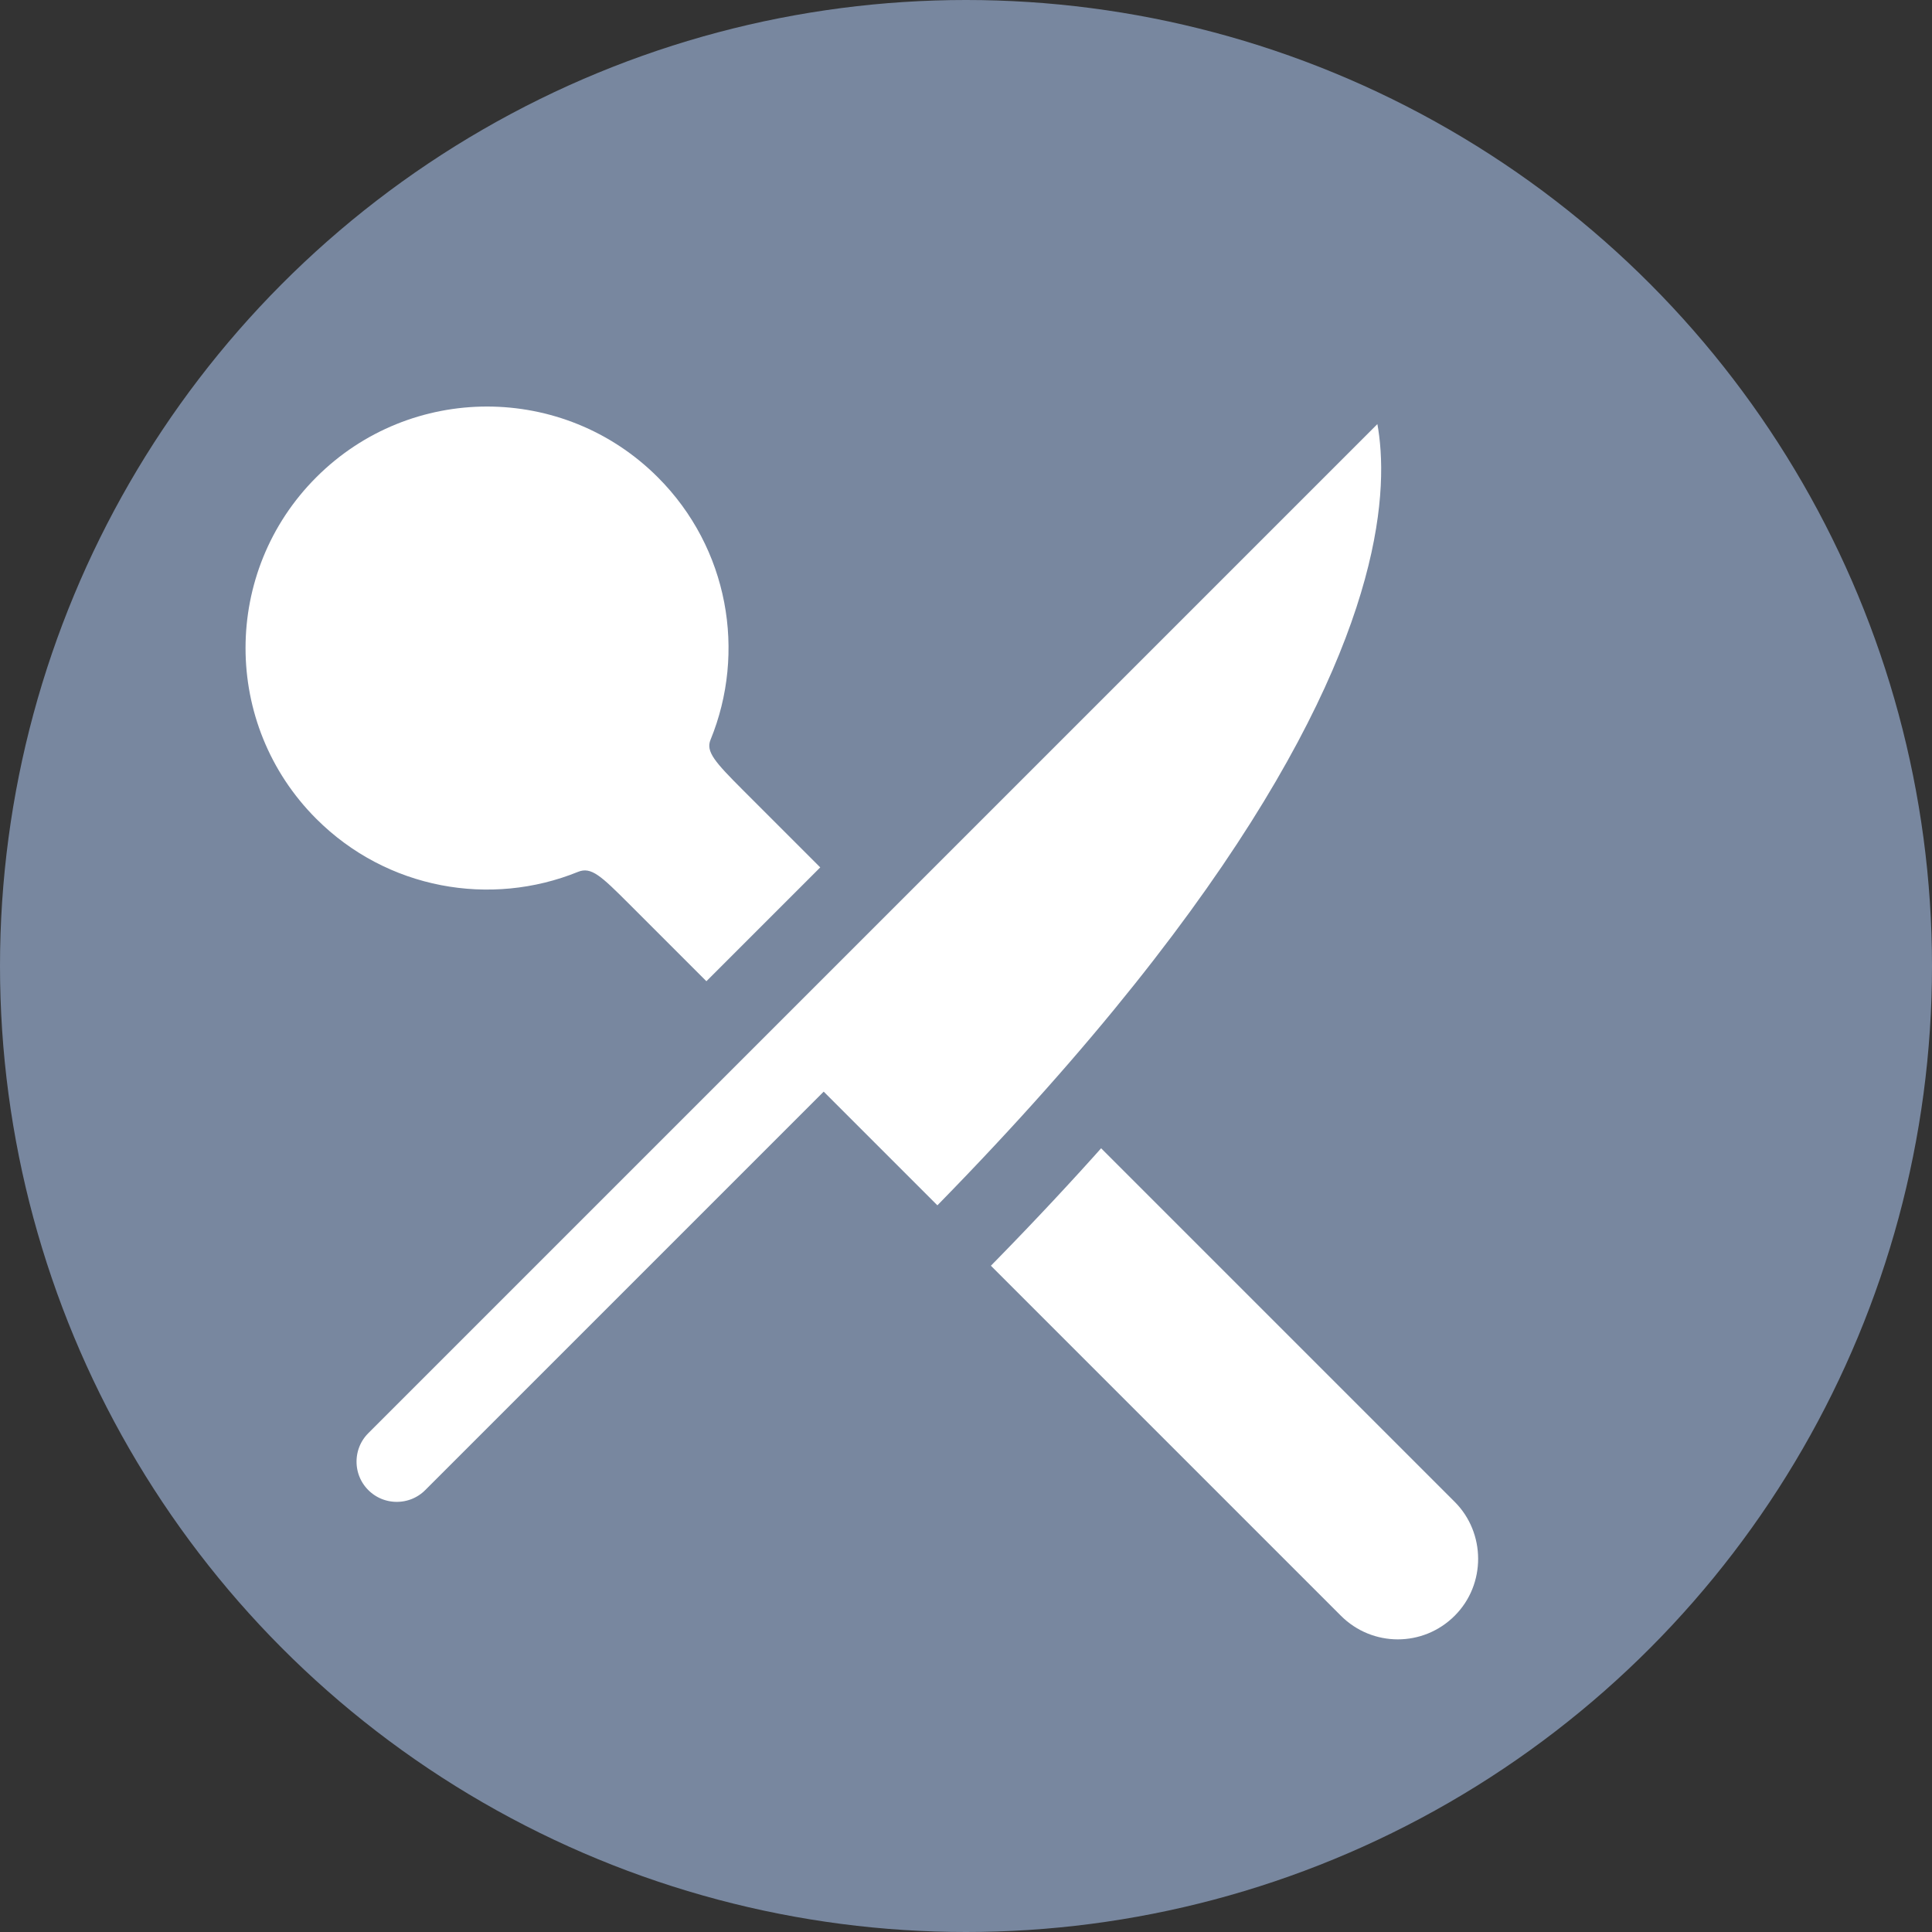 <?xml version="1.0" encoding="UTF-8" standalone="no"?>
<svg width="24px" height="24px" viewBox="0 0 24 24" version="1.1" xmlns="http://www.w3.org/2000/svg" xmlns:xlink="http://www.w3.org/1999/xlink" xmlns:sketch="http://www.bohemiancoding.com/sketch/ns">
    <rect x="0" y="0" width="24" height="24" fill="#333333" stroke="none"/>
    <!-- Generator: Sketch 3.1.1 (8761) - http://www.bohemiancoding.com/sketch -->
    <title>baking 2</title>
    <desc>Created with Sketch.</desc>
    <defs></defs>
    <g id="Page-1" stroke="none" stroke-width="1" fill="none" fill-rule="evenodd" sketch:type="MSPage">
        <g id="baking-2" sketch:type="MSArtboardGroup">
            <circle id="Oval-8" fill="#78879F" sketch:type="MSShapeGroup" cx="12" cy="12" r="12"></circle>
            <g id="Rectangle-6" sketch:type="MSLayerGroup" transform="translate(11, 13) rotate(-45) translate(-11, -13) translate(8, 3)" fill="#FFFFFF">
                <path d="M2,6.5 L2,19 C2,19.552 2.444,20 3,20 C3.552,20 4,19.545 4,19 L4,6.5 C4,6 4.011,5.83 4.157,5.769 C5.239,5.316 6,4.247 6,3 C6,1.343 4.657,0 3,0 C1.343,0 0,1.343 0,3 C0,4.243 0.756,5.31 1.833,5.765 C1.996,5.834 2,6 2,6.5 Z" sketch:type="MSShapeGroup"></path>
            </g>
            <g id="Line-+-Path-16" sketch:type="MSLayerGroup" transform="translate(12, 12.5) rotate(45) translate(-12, -12.5) translate(10, 3)" stroke="#78879F" fill="#FFFFFF">
                <path d="M2,12 L4,12 C4,0.5 -8.8817842e-15,1.0658141e-14 -8.8817842e-15,1.0658141e-14 L-8.8817842e-15,7 L5.32907052e-15,18.5 C5.32907052e-15,19.052 0.448,19.5 1,19.5 C1.552,19.5 2,19.052 2,18.5 L2,12 Z" id="Path-16" sketch:type="MSShapeGroup"></path>
            </g>
        </g>
    </g>
</svg>